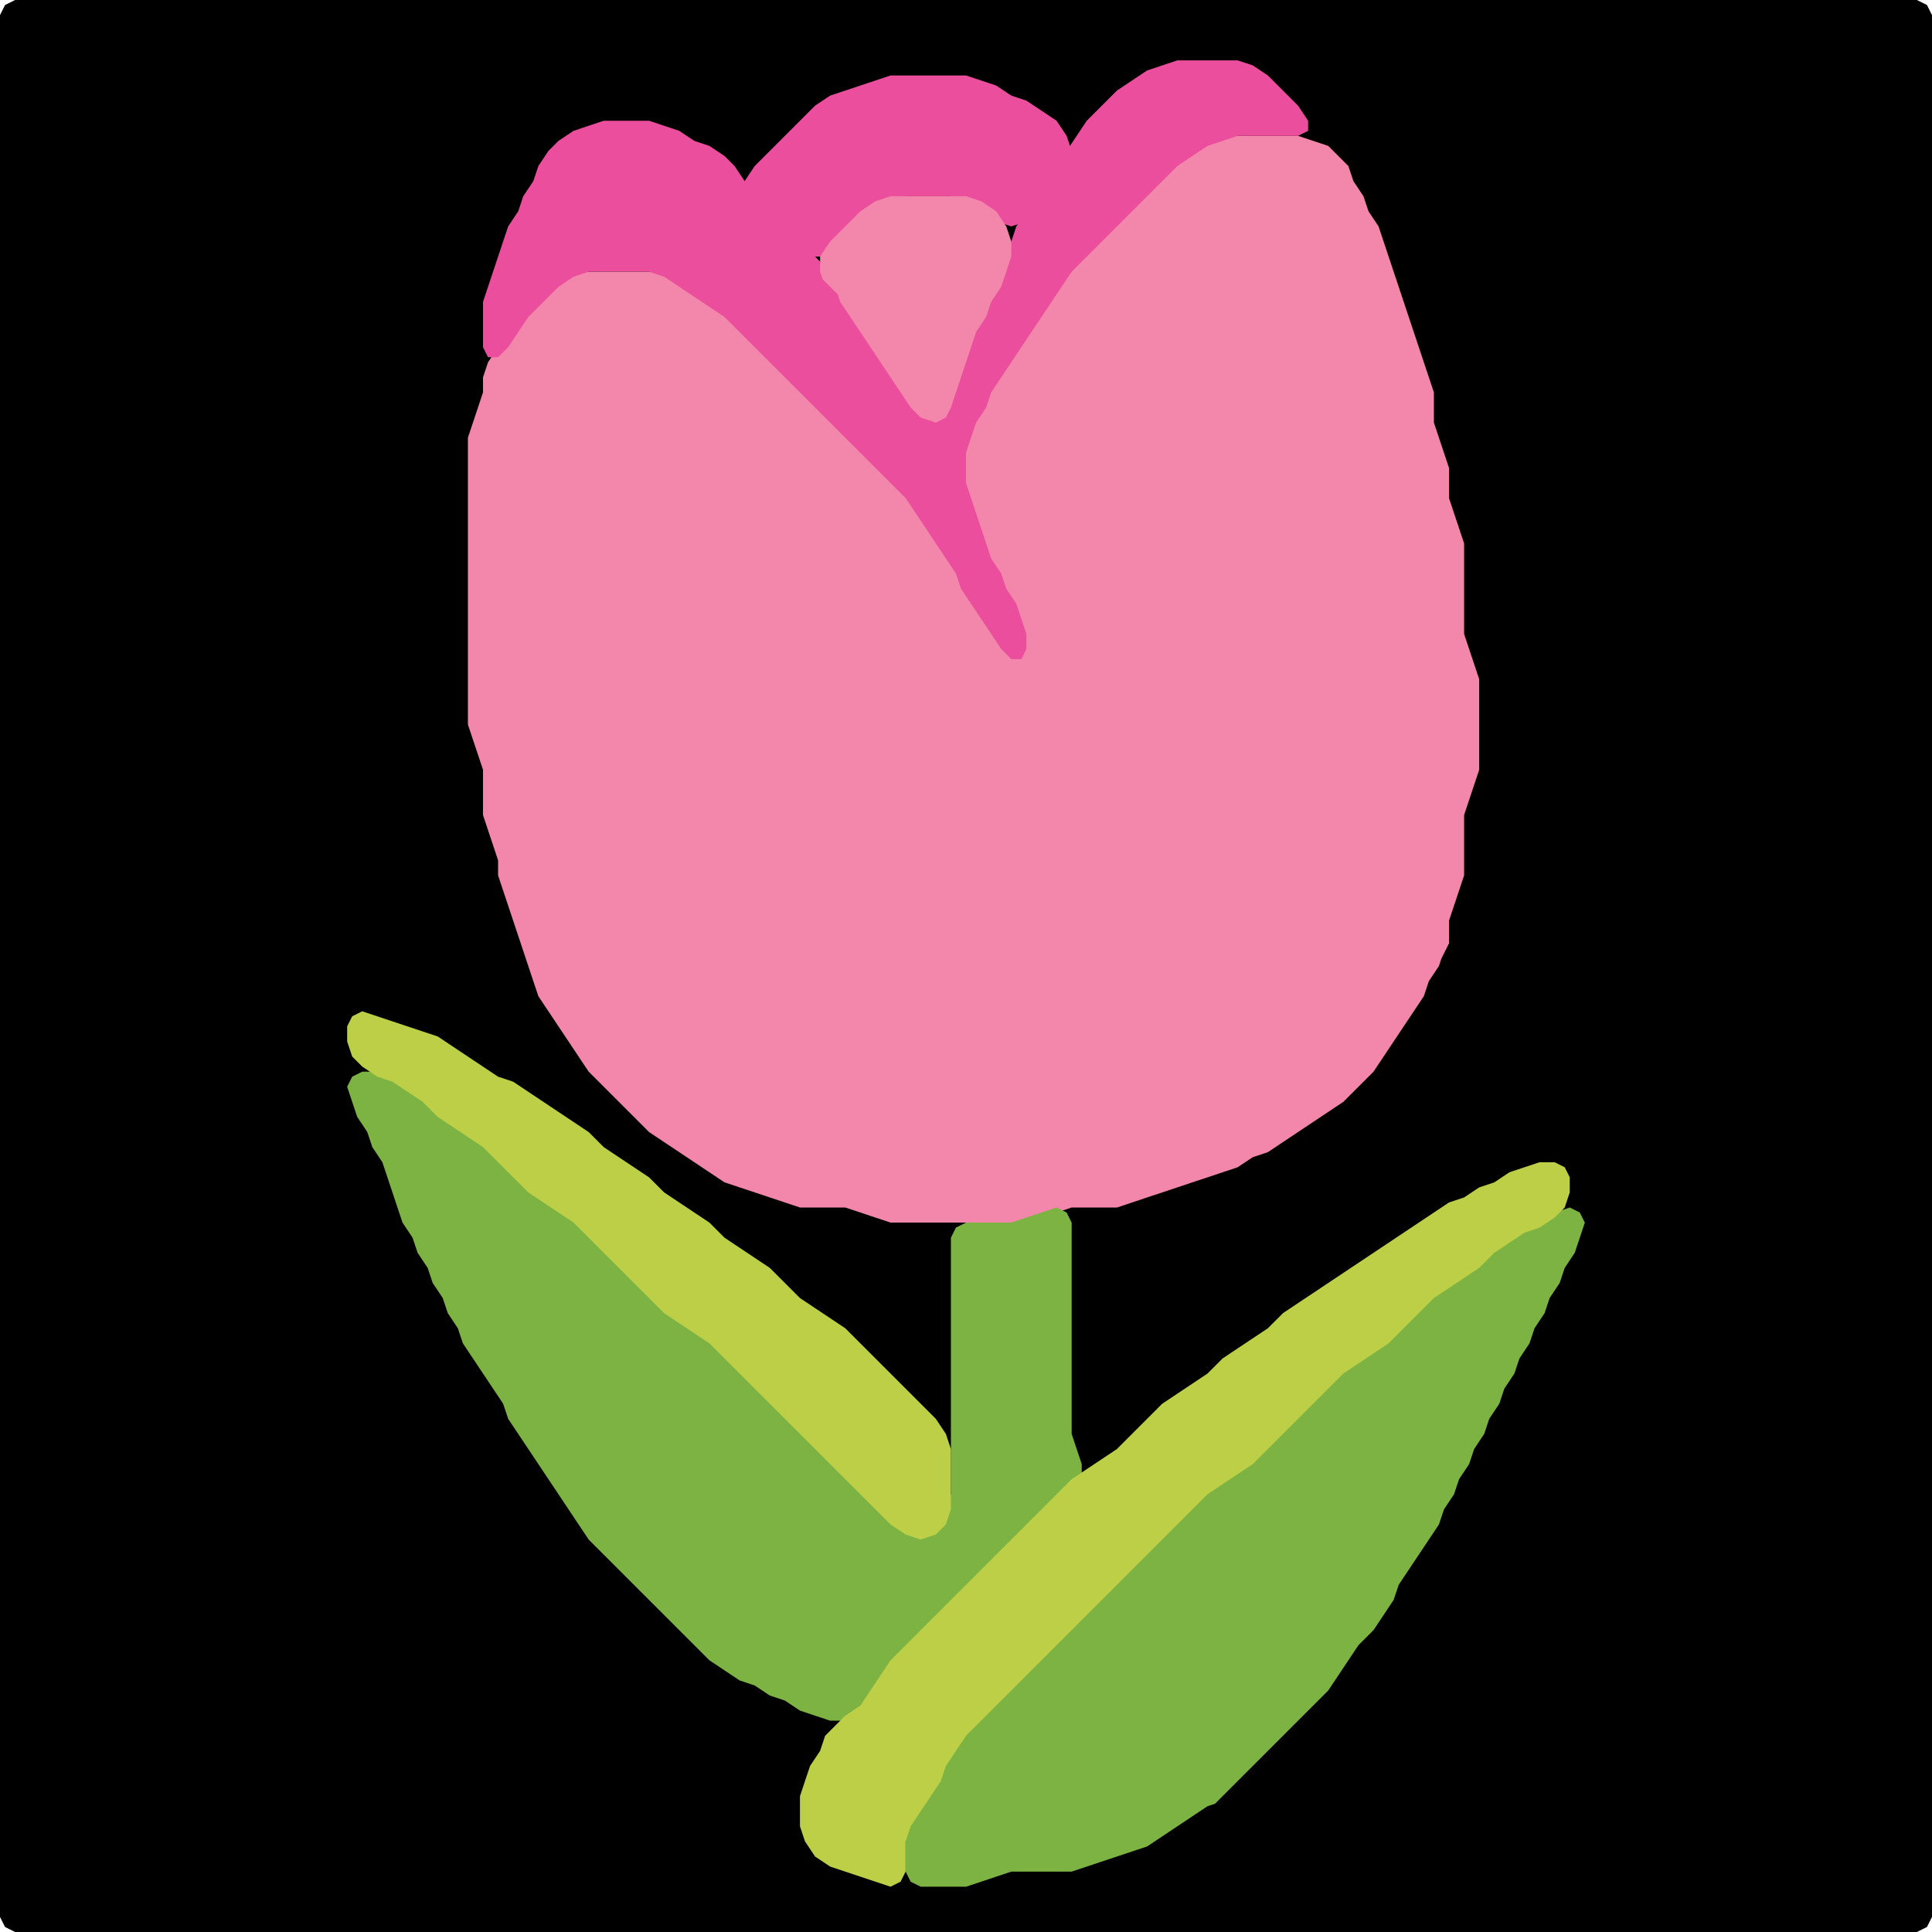<?xml version="1.0" encoding="UTF-8" standalone="no"?>
<!DOCTYPE svg PUBLIC "-//W3C//DTD SVG 1.1//EN"
"http://www.w3.org/Graphics/SVG/1.1/DTD/svg11.dtd">
<svg width="128" height="128" xmlns="http://www.w3.org/2000/svg" version="1.1">
<path d="M 5.5 128.0 L 6.0 128.0 L 7.0 128.0 L 8.0 128.0 L 9.0 128.0 L 10.0 128.0 L 11.0 128.0 L 12.0 128.0 L 13.0 128.0 L 14.0 128.0 L 15.0 128.0 L 16.0 128.0 L 17.0 128.0 L 18.0 128.0 L 19.0 128.0 L 20.0 128.0 L 21.0 128.0 L 22.0 128.0 L 23.0 128.0 L 24.0 128.0 L 25.0 128.0 L 26.0 128.0 L 27.0 128.0 L 28.0 128.0 L 29.0 128.0 L 30.0 128.0 L 31.0 128.0 L 32.0 128.0 L 33.0 128.0 L 34.0 128.0 L 35.0 128.0 L 36.0 128.0 L 37.0 128.0 L 38.0 128.0 L 39.0 128.0 L 40.0 128.0 L 41.0 128.0 L 42.0 128.0 L 43.0 128.0 L 44.0 128.0 L 45.0 128.0 L 46.0 128.0 L 47.0 128.0 L 48.0 128.0 L 49.0 128.0 L 50.0 128.0 L 51.0 128.0 L 52.0 128.0 L 53.0 128.0 L 54.0 128.0 L 55.0 128.0 L 56.0 128.0 L 57.0 128.0 L 58.0 128.0 L 59.0 128.0 L 60.0 128.0 L 61.0 128.0 L 62.0 128.0 L 63.0 128.0 L 64.0 128.0 L 65.0 128.0 L 66.0 128.0 L 67.0 128.0 L 68.0 128.0 L 69.0 128.0 L 70.0 128.0 L 71.0 128.0 L 72.0 128.0 L 73.0 128.0 L 74.0 128.0 L 75.0 128.0 L 76.0 128.0 L 77.0 128.0 L 78.0 128.0 L 79.0 128.0 L 80.0 128.0 L 81.0 128.0 L 82.0 128.0 L 83.0 128.0 L 84.0 128.0 L 85.0 128.0 L 86.0 128.0 L 87.0 128.0 L 88.0 128.0 L 89.0 128.0 L 90.0 128.0 L 91.0 128.0 L 92.0 128.0 L 93.0 128.0 L 94.0 128.0 L 95.0 128.0 L 96.0 128.0 L 97.0 128.0 L 98.0 128.0 L 99.0 128.0 L 100.0 128.0 L 101.0 128.0 L 102.0 128.0 L 103.0 128.0 L 104.0 128.0 L 105.0 128.0 L 106.0 128.0 L 107.0 128.0 L 108.0 128.0 L 109.0 128.0 L 110.0 128.0 L 111.0 128.0 L 112.0 128.0 L 113.0 128.0 L 114.0 128.0 L 115.0 128.0 L 116.0 128.0 L 117.0 128.0 L 118.0 128.0 L 119.0 128.0 L 120.0 128.0 L 121.0 128.0 L 122.0 128.0 L 123.0 128.0 L 124.0 128.0 L 125.0 128.0 L 126.0 128.0 L 127.0 128.0 L 127.667 127.667 L 128.0 127.0 L 128.0 126.0 L 128.0 125.0 L 128.0 124.0 L 128.0 123.0 L 128.0 122.0 L 128.0 121.0 L 128.0 120.0 L 128.0 119.0 L 128.0 118.0 L 128.0 117.0 L 128.0 116.0 L 128.0 115.0 L 128.0 114.0 L 128.0 113.0 L 128.0 112.0 L 128.0 111.0 L 128.0 110.0 L 128.0 109.0 L 128.0 108.0 L 128.0 107.0 L 128.0 106.0 L 128.0 105.0 L 128.0 104.0 L 128.0 103.0 L 128.0 102.0 L 128.0 101.0 L 128.0 100.0 L 128.0 99.0 L 128.0 98.0 L 128.0 97.0 L 128.0 96.0 L 128.0 95.0 L 128.0 94.0 L 128.0 93.0 L 128.0 92.0 L 128.0 91.0 L 128.0 90.0 L 128.0 89.0 L 128.0 88.0 L 128.0 87.0 L 128.0 86.0 L 128.0 85.0 L 128.0 84.0 L 128.0 83.0 L 128.0 82.0 L 128.0 81.0 L 128.0 80.0 L 128.0 79.0 L 128.0 78.0 L 128.0 77.0 L 128.0 76.0 L 128.0 75.0 L 128.0 74.0 L 128.0 73.0 L 128.0 72.0 L 128.0 71.0 L 128.0 70.0 L 128.0 69.0 L 128.0 68.0 L 128.0 67.0 L 128.0 66.0 L 128.0 65.0 L 128.0 64.0 L 128.0 63.0 L 128.0 62.0 L 128.0 61.0 L 128.0 60.0 L 128.0 59.0 L 128.0 58.0 L 128.0 57.0 L 128.0 56.0 L 128.0 55.0 L 128.0 54.0 L 128.0 53.0 L 128.0 52.0 L 128.0 51.0 L 128.0 50.0 L 128.0 49.0 L 128.0 48.0 L 128.0 47.0 L 128.0 46.0 L 128.0 45.0 L 128.0 44.0 L 128.0 43.0 L 128.0 42.0 L 128.0 41.0 L 128.0 40.0 L 128.0 39.0 L 128.0 38.0 L 128.0 37.0 L 128.0 36.0 L 128.0 35.0 L 128.0 34.0 L 128.0 33.0 L 128.0 32.0 L 128.0 31.0 L 128.0 30.0 L 128.0 29.0 L 128.0 28.0 L 128.0 27.0 L 128.0 26.0 L 128.0 25.0 L 128.0 24.0 L 128.0 23.0 L 128.0 22.0 L 128.0 21.0 L 128.0 20.0 L 128.0 19.0 L 128.0 18.0 L 128.0 17.0 L 128.0 16.0 L 128.0 15.0 L 128.0 14.0 L 128.0 13.0 L 128.0 12.0 L 128.0 11.0 L 128.0 10.0 L 128.0 9.0 L 128.0 8.0 L 128.0 7.0 L 128.0 6.0 L 128.0 5.0 L 128.0 4.0 L 128.0 3.0 L 128.0 2.0 L 128.0 1.0 L 127.667 0.333 L 127.0 0.0 L 126.0 0.0 L 125.0 0.0 L 124.0 0.0 L 123.0 0.0 L 122.0 0.0 L 121.0 0.0 L 120.0 0.0 L 119.0 0.0 L 118.0 0.0 L 117.0 0.0 L 116.0 0.0 L 115.0 0.0 L 114.0 0.0 L 113.0 0.0 L 112.0 0.0 L 111.0 0.0 L 110.0 0.0 L 109.0 0.0 L 108.0 0.0 L 107.0 0.0 L 106.0 0.0 L 105.0 0.0 L 104.0 0.0 L 103.0 0.0 L 102.0 0.0 L 101.0 0.0 L 100.0 0.0 L 99.0 0.0 L 98.0 0.0 L 97.0 0.0 L 96.0 0.0 L 95.0 0.0 L 94.0 0.0 L 93.0 0.0 L 92.0 0.0 L 91.0 0.0 L 90.0 0.0 L 89.0 0.0 L 88.0 0.0 L 87.0 0.0 L 86.0 0.0 L 85.0 0.0 L 84.0 0.0 L 83.0 0.0 L 82.0 0.0 L 81.0 0.0 L 80.0 0.0 L 79.0 0.0 L 78.0 0.0 L 77.0 0.0 L 76.0 0.0 L 75.0 0.0 L 74.0 0.0 L 73.0 0.0 L 72.0 0.0 L 71.0 0.0 L 70.0 0.0 L 69.0 0.0 L 68.0 0.0 L 67.0 0.0 L 66.0 0.0 L 65.0 0.0 L 64.0 0.0 L 63.0 0.0 L 62.0 0.0 L 61.0 0.0 L 60.0 0.0 L 59.0 0.0 L 58.0 0.0 L 57.0 0.0 L 56.0 0.0 L 55.0 0.0 L 54.0 0.0 L 53.0 0.0 L 52.0 0.0 L 51.0 0.0 L 50.0 0.0 L 49.0 0.0 L 48.0 0.0 L 47.0 0.0 L 46.0 0.0 L 45.0 0.0 L 44.0 0.0 L 43.0 0.0 L 42.0 0.0 L 41.0 0.0 L 40.0 0.0 L 39.0 0.0 L 38.0 0.0 L 37.0 0.0 L 36.0 0.0 L 35.0 0.0 L 34.0 0.0 L 33.0 0.0 L 32.0 0.0 L 31.0 0.0 L 30.0 0.0 L 29.0 0.0 L 28.0 0.0 L 27.0 0.0 L 26.0 0.0 L 25.0 0.0 L 24.0 0.0 L 23.0 0.0 L 22.0 0.0 L 21.0 0.0 L 20.0 0.0 L 19.0 0.0 L 18.0 0.0 L 17.0 0.0 L 16.0 0.0 L 15.0 0.0 L 14.0 0.0 L 13.0 0.0 L 12.0 0.0 L 11.0 0.0 L 10.0 0.0 L 9.0 0.0 L 8.0 0.0 L 7.0 0.0 L 6.0 0.0 L 5.0 0.0 L 4.0 0.0 L 3.0 0.0 L 2.0 0.0 L 1.0 0.0 L 0.333 0.333 L 0.0 1.0 L 0.0 2.0 L 0.0 3.0 L 0.0 4.0 L 0.0 5.0 L 0.0 6.0 L 0.0 7.0 L 0.0 8.0 L 0.0 9.0 L 0.0 10.0 L 0.0 11.0 L 0.0 12.0 L 0.0 13.0 L 0.0 14.0 L 0.0 15.0 L 0.0 16.0 L 0.0 17.0 L 0.0 18.0 L 0.0 19.0 L 0.0 20.0 L 0.0 21.0 L 0.0 22.0 L 0.0 23.0 L 0.0 24.0 L 0.0 25.0 L 0.0 26.0 L 0.0 27.0 L 0.0 28.0 L 0.0 29.0 L 0.0 30.0 L 0.0 31.0 L 0.0 32.0 L 0.0 33.0 L 0.0 34.0 L 0.0 35.0 L 0.0 36.0 L 0.0 37.0 L 0.0 38.0 L 0.0 39.0 L 0.0 40.0 L 0.0 41.0 L 0.0 42.0 L 0.0 43.0 L 0.0 44.0 L 0.0 45.0 L 0.0 46.0 L 0.0 47.0 L 0.0 48.0 L 0.0 49.0 L 0.0 50.0 L 0.0 51.0 L 0.0 52.0 L 0.0 53.0 L 0.0 54.0 L 0.0 55.0 L 0.0 56.0 L 0.0 57.0 L 0.0 58.0 L 0.0 59.0 L 0.0 60.0 L 0.0 61.0 L 0.0 62.0 L 0.0 63.0 L 0.0 64.0 L 0.0 65.0 L 0.0 66.0 L 0.0 67.0 L 0.0 68.0 L 0.0 69.0 L 0.0 70.0 L 0.0 71.0 L 0.0 72.0 L 0.0 73.0 L 0.0 74.0 L 0.0 75.0 L 0.0 76.0 L 0.0 77.0 L 0.0 78.0 L 0.0 79.0 L 0.0 80.0 L 0.0 81.0 L 0.0 82.0 L 0.0 83.0 L 0.0 84.0 L 0.0 85.0 L 0.0 86.0 L 0.0 87.0 L 0.0 88.0 L 0.0 89.0 L 0.0 90.0 L 0.0 91.0 L 0.0 92.0 L 0.0 93.0 L 0.0 94.0 L 0.0 95.0 L 0.0 96.0 L 0.0 97.0 L 0.0 98.0 L 0.0 99.0 L 0.0 100.0 L 0.0 101.0 L 0.0 102.0 L 0.0 103.0 L 0.0 104.0 L 0.0 105.0 L 0.0 106.0 L 0.0 107.0 L 0.0 108.0 L 0.0 109.0 L 0.0 110.0 L 0.0 111.0 L 0.0 112.0 L 0.0 113.0 L 0.0 114.0 L 0.0 115.0 L 0.0 116.0 L 0.0 117.0 L 0.0 118.0 L 0.0 119.0 L 0.0 120.0 L 0.0 121.0 L 0.0 122.0 L 0.0 123.0 L 0.0 124.0 L 0.0 125.0 L 0.0 126.0 L 0.0 127.0 L 0.333 127.667 L 1.0 128.0 L 2.0 128.0 L 3.0 128.0 L 4.0 128.0 L 4.5 128.0 Z" stroke="none" fill="rgb(0,0,0)" />
<path d="M 96.0 62.5 L 96.0 62.0 L 96.0 61.0 L 96.333 60.0 L 96.667 59.0 L 97.0 58.0 L 97.0 57.0 L 97.0 56.0 L 97.0 55.0 L 97.0 54.0 L 97.333 53.0 L 97.667 52.0 L 98.0 51.0 L 98.0 50.0 L 98.0 49.0 L 98.0 48.0 L 98.0 47.0 L 98.0 46.0 L 98.0 45.0 L 97.667 44.0 L 97.333 43.0 L 97.0 42.0 L 97.0 41.0 L 97.0 40.0 L 97.0 39.0 L 97.0 38.0 L 97.0 37.0 L 97.0 36.0 L 96.667 35.0 L 96.333 34.0 L 96.0 33.0 L 96.0 32.0 L 96.0 31.0 L 95.667 30.0 L 95.333 29.0 L 95.0 28.0 L 95.0 27.0 L 95.0 26.0 L 94.667 25.0 L 94.333 24.0 L 94.0 23.0 L 93.667 22.0 L 93.333 21.0 L 93.0 20.0 L 92.667 19.0 L 92.333 18.0 L 92.0 17.0 L 91.667 16.0 L 91.333 15.0 L 90.667 14.0 L 90.333 13.0 L 89.667 12.0 L 89.333 11.0 L 88.667 10.333 L 88.0 9.667 L 87.0 9.333 L 86.0 9.0 L 85.0 9.0 L 84.0 9.0 L 83.0 9.0 L 82.0 9.0 L 81.0 9.0 L 80.0 9.333 L 79.0 9.667 L 78.0 10.333 L 77.0 11.0 L 76.0 12.0 L 75.0 13.0 L 74.0 14.0 L 73.0 15.0 L 72.0 16.0 L 71.0 17.0 L 70.333 18.0 L 69.667 19.0 L 69.0 20.0 L 68.333 21.0 L 67.667 22.0 L 67.0 23.0 L 66.333 24.0 L 65.667 25.0 L 65.333 26.0 L 64.667 27.0 L 64.333 28.0 L 64.0 29.0 L 63.667 30.0 L 63.333 31.0 L 63.333 32.0 L 63.667 33.0 L 64.333 34.0 L 64.667 35.0 L 65.0 36.0 L 64.667 37.0 L 64.0 37.333 L 63.333 37.0 L 62.667 36.0 L 62.0 35.0 L 61.333 34.0 L 60.667 33.0 L 60.0 32.0 L 59.0 31.0 L 58.0 30.0 L 57.0 29.0 L 56.0 28.0 L 55.0 27.0 L 54.0 26.0 L 53.0 25.0 L 52.0 24.0 L 51.0 23.0 L 50.0 22.0 L 49.0 21.0 L 48.0 20.333 L 47.0 19.667 L 46.0 19.0 L 45.0 18.333 L 44.0 18.0 L 43.0 18.0 L 42.0 18.0 L 41.0 18.0 L 40.0 18.0 L 39.0 18.0 L 38.0 18.0 L 37.0 18.333 L 36.0 19.0 L 35.0 20.0 L 34.333 21.0 L 33.667 22.0 L 33.0 23.0 L 32.333 24.0 L 32.0 25.0 L 32.0 26.0 L 31.667 27.0 L 31.333 28.0 L 31.0 29.0 L 31.0 30.0 L 31.0 31.0 L 31.0 32.0 L 31.0 33.0 L 31.0 34.0 L 31.0 35.0 L 31.0 36.0 L 31.0 37.0 L 31.0 38.0 L 31.0 39.0 L 31.0 40.0 L 31.0 41.0 L 31.0 42.0 L 31.0 43.0 L 31.0 44.0 L 31.0 45.0 L 31.0 46.0 L 31.0 47.0 L 31.0 48.0 L 31.333 49.0 L 31.667 50.0 L 32.0 51.0 L 32.0 52.0 L 32.0 53.0 L 32.0 54.0 L 32.333 55.0 L 32.667 56.0 L 33.0 57.0 L 33.0 58.0 L 33.333 59.0 L 33.667 60.0 L 34.0 61.0 L 34.333 62.0 L 34.667 63.0 L 35.0 64.0 L 35.333 65.0 L 35.667 66.0 L 36.333 67.0 L 37.0 68.0 L 37.667 69.0 L 38.333 70.0 L 39.0 71.0 L 40.0 72.0 L 41.0 73.0 L 42.0 74.0 L 43.0 75.0 L 44.0 75.667 L 45.0 76.333 L 46.0 77.0 L 47.0 77.667 L 48.0 78.333 L 49.0 78.667 L 50.0 79.0 L 51.0 79.333 L 52.0 79.667 L 53.0 80.0 L 54.0 80.0 L 55.0 80.0 L 56.0 80.0 L 57.0 80.333 L 58.0 80.667 L 59.0 81.0 L 60.0 81.0 L 61.0 81.0 L 62.0 81.0 L 63.0 81.0 L 64.0 81.0 L 65.0 81.0 L 66.0 81.0 L 67.0 81.0 L 68.0 81.0 L 69.0 80.667 L 70.0 80.333 L 71.0 80.0 L 72.0 80.0 L 73.0 80.0 L 74.0 80.0 L 75.0 79.667 L 76.0 79.333 L 77.0 79.0 L 78.0 78.667 L 79.0 78.333 L 80.0 78.0 L 81.0 77.667 L 82.0 77.333 L 83.0 76.667 L 84.0 76.333 L 85.0 75.667 L 86.0 75.0 L 87.0 74.333 L 88.0 73.667 L 89.0 73.0 L 90.0 72.0 L 91.0 71.0 L 91.667 70.0 L 92.333 69.0 L 93.0 68.0 L 93.667 67.0 L 94.333 66.0 L 94.667 65.0 L 95.333 64.0 L 95.5 63.5 Z" stroke="none" fill="rgb(243,135,171)" />
<path d="M 45.5 108.5 L 46.0 109.0 L 47.0 110.0 L 48.0 110.667 L 49.0 111.333 L 50.0 111.667 L 51.0 112.333 L 52.0 112.667 L 53.0 113.333 L 54.0 113.667 L 55.0 114.0 L 56.0 114.0 L 57.0 113.667 L 57.667 113.0 L 58.333 112.0 L 59.0 111.0 L 60.0 110.0 L 61.0 109.0 L 62.0 108.0 L 63.0 107.0 L 64.0 106.0 L 65.0 105.0 L 66.0 104.0 L 67.0 103.0 L 68.0 102.0 L 69.0 101.0 L 70.0 100.0 L 71.0 99.0 L 71.667 98.0 L 71.667 97.0 L 71.333 96.0 L 71.0 95.0 L 71.0 94.0 L 71.0 93.0 L 71.0 92.0 L 71.0 91.0 L 71.0 90.0 L 71.0 89.0 L 71.0 88.0 L 71.0 87.0 L 71.0 86.0 L 71.0 85.0 L 71.0 84.0 L 71.0 83.0 L 71.0 82.0 L 71.0 81.0 L 70.667 80.333 L 70.0 80.0 L 69.0 80.333 L 68.0 80.667 L 67.0 81.0 L 66.0 81.0 L 65.0 81.0 L 64.0 81.0 L 63.333 81.333 L 63.0 82.0 L 63.0 83.0 L 63.0 84.0 L 63.0 85.0 L 63.0 86.0 L 63.0 87.0 L 63.0 88.0 L 63.0 89.0 L 63.0 90.0 L 63.0 91.0 L 63.0 92.0 L 63.0 93.0 L 63.0 94.0 L 63.0 95.0 L 63.0 96.0 L 63.0 97.0 L 63.0 98.0 L 63.0 99.0 L 62.667 100.0 L 62.0 101.0 L 61.0 101.333 L 60.0 101.0 L 59.0 100.0 L 58.0 99.0 L 57.0 98.0 L 56.0 97.0 L 55.0 96.0 L 54.0 95.0 L 53.0 94.0 L 52.0 93.0 L 51.0 92.0 L 50.0 91.0 L 49.0 90.0 L 48.0 89.0 L 47.0 88.333 L 46.0 87.667 L 45.0 87.0 L 44.0 86.0 L 43.0 85.0 L 42.0 84.0 L 41.0 83.0 L 40.0 82.0 L 39.0 81.0 L 38.0 80.333 L 37.0 79.667 L 36.0 79.0 L 35.0 78.0 L 34.0 77.0 L 33.0 76.0 L 32.0 75.333 L 31.0 74.667 L 30.0 74.0 L 29.0 73.0 L 28.0 72.333 L 27.0 71.667 L 26.0 71.333 L 25.0 71.0 L 24.0 71.0 L 23.333 71.333 L 23.0 72.0 L 23.333 73.0 L 23.667 74.0 L 24.333 75.0 L 24.667 76.0 L 25.333 77.0 L 25.667 78.0 L 26.0 79.0 L 26.333 80.0 L 26.667 81.0 L 27.333 82.0 L 27.667 83.0 L 28.333 84.0 L 28.667 85.0 L 29.333 86.0 L 29.667 87.0 L 30.333 88.0 L 30.667 89.0 L 31.333 90.0 L 32.0 91.0 L 32.667 92.0 L 33.333 93.0 L 33.667 94.0 L 34.333 95.0 L 35.0 96.0 L 35.667 97.0 L 36.333 98.0 L 37.0 99.0 L 37.667 100.0 L 38.333 101.0 L 39.0 102.0 L 40.0 103.0 L 41.0 104.0 L 42.0 105.0 L 43.0 106.0 L 44.0 107.0 L 44.5 107.5 Z" stroke="none" fill="rgb(124,179,66)" />
<path d="M 57.5 30.5 L 58.0 31.0 L 59.0 32.0 L 60.0 33.0 L 60.667 34.0 L 61.333 35.0 L 62.0 36.0 L 62.667 37.0 L 63.333 38.0 L 63.667 39.0 L 64.333 40.0 L 65.0 41.0 L 65.667 42.0 L 66.333 43.0 L 67.0 43.667 L 67.667 43.667 L 68.0 43.0 L 68.0 42.0 L 67.667 41.0 L 67.333 40.0 L 66.667 39.0 L 66.333 38.0 L 65.667 37.0 L 65.333 36.0 L 65.0 35.0 L 64.667 34.0 L 64.333 33.0 L 64.0 32.0 L 64.0 31.0 L 64.0 30.0 L 64.333 29.0 L 64.667 28.0 L 65.333 27.0 L 65.667 26.0 L 66.333 25.0 L 67.0 24.0 L 67.667 23.0 L 68.333 22.0 L 69.0 21.0 L 69.667 20.0 L 70.333 19.0 L 71.0 18.0 L 72.0 17.0 L 73.0 16.0 L 74.0 15.0 L 75.0 14.0 L 76.0 13.0 L 77.0 12.0 L 78.0 11.0 L 79.0 10.333 L 80.0 9.667 L 81.0 9.333 L 82.0 9.0 L 83.0 9.0 L 84.0 9.0 L 85.0 9.0 L 86.0 9.0 L 86.667 8.667 L 86.667 8.0 L 86.0 7.0 L 85.0 6.0 L 84.0 5.0 L 83.0 4.333 L 82.0 4.0 L 81.0 4.0 L 80.0 4.0 L 79.0 4.0 L 78.0 4.0 L 77.0 4.333 L 76.0 4.667 L 75.0 5.333 L 74.0 6.0 L 73.0 7.0 L 72.0 8.0 L 71.333 9.0 L 70.667 10.0 L 70.333 11.0 L 69.667 12.0 L 69.0 13.0 L 68.0 14.0 L 67.333 15.0 L 67.0 16.0 L 66.667 17.0 L 66.333 18.0 L 65.667 19.0 L 65.333 20.0 L 64.667 21.0 L 64.333 22.0 L 64.0 23.0 L 63.667 24.0 L 63.333 25.0 L 63.0 26.0 L 62.667 27.0 L 62.0 27.333 L 61.0 27.0 L 60.333 26.0 L 59.667 25.0 L 59.0 24.0 L 58.333 23.0 L 57.667 22.0 L 57.0 21.0 L 56.333 20.0 L 55.667 19.0 L 55.0 18.0 L 54.0 17.0 L 53.0 16.0 L 52.0 15.0 L 51.0 14.0 L 50.0 13.0 L 49.333 12.0 L 48.667 11.0 L 48.0 10.333 L 47.0 9.667 L 46.0 9.333 L 45.0 8.667 L 44.0 8.333 L 43.0 8.0 L 42.0 8.0 L 41.0 8.0 L 40.0 8.0 L 39.0 8.333 L 38.0 8.667 L 37.0 9.333 L 36.333 10.0 L 35.667 11.0 L 35.333 12.0 L 34.667 13.0 L 34.333 14.0 L 33.667 15.0 L 33.333 16.0 L 33.0 17.0 L 32.667 18.0 L 32.333 19.0 L 32.0 20.0 L 32.0 21.0 L 32.0 22.0 L 32.0 23.0 L 32.333 23.667 L 33.0 23.667 L 33.667 23.0 L 34.333 22.0 L 35.0 21.0 L 36.0 20.0 L 37.0 19.0 L 38.0 18.333 L 39.0 18.0 L 40.0 18.0 L 41.0 18.0 L 42.0 18.0 L 43.0 18.0 L 44.0 18.333 L 45.0 19.0 L 46.0 19.667 L 47.0 20.333 L 48.0 21.0 L 49.0 22.0 L 50.0 23.0 L 51.0 24.0 L 52.0 25.0 L 53.0 26.0 L 54.0 27.0 L 55.0 28.0 L 56.0 29.0 L 56.5 29.5 Z" stroke="none" fill="rgb(234,78,156)" />
<path d="M 81.5 118.5 L 82.0 118.0 L 83.0 117.0 L 84.0 116.0 L 85.0 115.0 L 86.0 114.0 L 87.0 113.0 L 88.0 112.0 L 88.667 111.0 L 89.333 110.0 L 90.0 109.0 L 91.0 108.0 L 91.667 107.0 L 92.333 106.0 L 92.667 105.0 L 93.333 104.0 L 94.0 103.0 L 94.667 102.0 L 95.333 101.0 L 95.667 100.0 L 96.333 99.0 L 96.667 98.0 L 97.333 97.0 L 97.667 96.0 L 98.333 95.0 L 98.667 94.0 L 99.333 93.0 L 99.667 92.0 L 100.333 91.0 L 100.667 90.0 L 101.333 89.0 L 101.667 88.0 L 102.333 87.0 L 102.667 86.0 L 103.333 85.0 L 103.667 84.0 L 104.333 83.0 L 104.667 82.0 L 105.0 81.0 L 104.667 80.333 L 104.0 80.0 L 103.0 80.333 L 102.0 80.667 L 101.0 81.333 L 100.0 81.667 L 99.0 82.333 L 98.0 83.0 L 97.0 84.0 L 96.0 84.667 L 95.0 85.333 L 94.0 86.0 L 93.0 87.0 L 92.0 88.0 L 91.0 89.0 L 90.0 89.667 L 89.0 90.333 L 88.0 91.0 L 87.0 92.0 L 86.0 93.0 L 85.0 94.0 L 84.0 95.0 L 83.0 96.0 L 82.0 97.0 L 81.0 97.667 L 80.0 98.333 L 79.0 99.0 L 78.0 100.0 L 77.0 101.0 L 76.0 102.0 L 75.0 103.0 L 74.0 104.0 L 73.0 105.0 L 72.0 106.0 L 71.0 107.0 L 70.0 108.0 L 69.0 109.0 L 68.0 110.0 L 67.0 111.0 L 66.0 112.0 L 65.0 113.0 L 64.0 114.0 L 63.333 115.0 L 62.667 116.0 L 62.333 117.0 L 61.667 118.0 L 61.0 119.0 L 60.333 120.0 L 60.0 121.0 L 60.0 122.0 L 60.0 123.0 L 60.0 124.0 L 60.333 124.667 L 61.0 125.0 L 62.0 125.0 L 63.0 125.0 L 64.0 125.0 L 65.0 124.667 L 66.0 124.333 L 67.0 124.0 L 68.0 124.0 L 69.0 124.0 L 70.0 124.0 L 71.0 124.0 L 72.0 123.667 L 73.0 123.333 L 74.0 123.0 L 75.0 122.667 L 76.0 122.333 L 77.0 121.667 L 78.0 121.0 L 79.0 120.333 L 80.0 119.667 L 80.5 119.5 Z" stroke="none" fill="rgb(124,179,66)" />
<path d="M 65.5 113.5 L 66.0 113.0 L 67.0 112.0 L 68.0 111.0 L 69.0 110.0 L 70.0 109.0 L 71.0 108.0 L 72.0 107.0 L 73.0 106.0 L 74.0 105.0 L 75.0 104.0 L 76.0 103.0 L 77.0 102.0 L 78.0 101.0 L 79.0 100.0 L 80.0 99.0 L 81.0 98.333 L 82.0 97.667 L 83.0 97.0 L 84.0 96.0 L 85.0 95.0 L 86.0 94.0 L 87.0 93.0 L 88.0 92.0 L 89.0 91.0 L 90.0 90.333 L 91.0 89.667 L 92.0 89.0 L 93.0 88.0 L 94.0 87.0 L 95.0 86.0 L 96.0 85.333 L 97.0 84.667 L 98.0 84.0 L 99.0 83.0 L 100.0 82.333 L 101.0 81.667 L 102.0 81.333 L 103.0 80.667 L 103.667 80.0 L 104.0 79.0 L 104.0 78.0 L 103.667 77.333 L 103.0 77.0 L 102.0 77.0 L 101.0 77.333 L 100.0 77.667 L 99.0 78.333 L 98.0 78.667 L 97.0 79.333 L 96.0 79.667 L 95.0 80.333 L 94.0 81.0 L 93.0 81.667 L 92.0 82.333 L 91.0 83.0 L 90.0 83.667 L 89.0 84.333 L 88.0 85.0 L 87.0 85.667 L 86.0 86.333 L 85.0 87.0 L 84.0 88.0 L 83.0 88.667 L 82.0 89.333 L 81.0 90.0 L 80.0 91.0 L 79.0 91.667 L 78.0 92.333 L 77.0 93.0 L 76.0 94.0 L 75.0 95.0 L 74.0 96.0 L 73.0 96.667 L 72.0 97.333 L 71.0 98.0 L 70.0 99.0 L 69.0 100.0 L 68.0 101.0 L 67.0 102.0 L 66.0 103.0 L 65.0 104.0 L 64.0 105.0 L 63.0 106.0 L 62.0 107.0 L 61.0 108.0 L 60.0 109.0 L 59.0 110.0 L 58.333 111.0 L 57.667 112.0 L 57.0 113.0 L 56.0 113.667 L 55.333 114.333 L 54.667 115.0 L 54.333 116.0 L 53.667 117.0 L 53.333 118.0 L 53.0 119.0 L 53.0 120.0 L 53.0 121.0 L 53.333 122.0 L 54.0 123.0 L 55.0 123.667 L 56.0 124.0 L 57.0 124.333 L 58.0 124.667 L 59.0 125.0 L 59.667 124.667 L 60.0 124.0 L 60.0 123.0 L 60.0 122.0 L 60.333 121.0 L 61.0 120.0 L 61.667 119.0 L 62.333 118.0 L 62.667 117.0 L 63.333 116.0 L 64.0 115.0 L 64.5 114.5 Z" stroke="none" fill="rgb(189,207,70)" />
<path d="M 48.5 90.5 L 49.0 91.0 L 50.0 92.0 L 51.0 93.0 L 52.0 94.0 L 53.0 95.0 L 54.0 96.0 L 55.0 97.0 L 56.0 98.0 L 57.0 99.0 L 58.0 100.0 L 59.0 101.0 L 60.0 101.667 L 61.0 102.0 L 62.0 101.667 L 62.667 101.0 L 63.0 100.0 L 63.0 99.0 L 63.0 98.0 L 63.0 97.0 L 63.0 96.0 L 62.667 95.0 L 62.0 94.0 L 61.0 93.0 L 60.0 92.0 L 59.0 91.0 L 58.0 90.0 L 57.0 89.0 L 56.0 88.0 L 55.0 87.333 L 54.0 86.667 L 53.0 86.0 L 52.0 85.0 L 51.0 84.0 L 50.0 83.333 L 49.0 82.667 L 48.0 82.0 L 47.0 81.0 L 46.0 80.333 L 45.0 79.667 L 44.0 79.0 L 43.0 78.0 L 42.0 77.333 L 41.0 76.667 L 40.0 76.0 L 39.0 75.0 L 38.0 74.333 L 37.0 73.667 L 36.0 73.0 L 35.0 72.333 L 34.0 71.667 L 33.0 71.333 L 32.0 70.667 L 31.0 70.0 L 30.0 69.333 L 29.0 68.667 L 28.0 68.333 L 27.0 68.0 L 26.0 67.667 L 25.0 67.333 L 24.0 67.0 L 23.333 67.333 L 23.0 68.0 L 23.0 69.0 L 23.333 70.0 L 24.0 70.667 L 25.0 71.333 L 26.0 71.667 L 27.0 72.333 L 28.0 73.0 L 29.0 74.0 L 30.0 74.667 L 31.0 75.333 L 32.0 76.0 L 33.0 77.0 L 34.0 78.0 L 35.0 79.0 L 36.0 79.667 L 37.0 80.333 L 38.0 81.0 L 39.0 82.0 L 40.0 83.0 L 41.0 84.0 L 42.0 85.0 L 43.0 86.0 L 44.0 87.0 L 45.0 87.667 L 46.0 88.333 L 47.0 89.0 L 47.5 89.5 Z" stroke="none" fill="rgb(189,207,70)" />
<path d="M 55.5 16.5 L 56.0 16.0 L 57.0 15.0 L 58.0 14.0 L 59.0 13.333 L 60.0 13.0 L 61.0 13.0 L 62.0 13.0 L 63.0 13.0 L 64.0 13.333 L 65.0 14.0 L 66.0 14.667 L 67.0 15.0 L 68.0 14.667 L 69.0 14.0 L 69.667 13.0 L 70.333 12.0 L 70.667 11.0 L 71.0 10.0 L 70.667 9.0 L 70.0 8.0 L 69.0 7.333 L 68.0 6.667 L 67.0 6.333 L 66.0 5.667 L 65.0 5.333 L 64.0 5.0 L 63.0 5.0 L 62.0 5.0 L 61.0 5.0 L 60.0 5.0 L 59.0 5.0 L 58.0 5.333 L 57.0 5.667 L 56.0 6.0 L 55.0 6.333 L 54.0 7.0 L 53.0 8.0 L 52.0 9.0 L 51.0 10.0 L 50.0 11.0 L 49.333 12.0 L 49.333 13.0 L 50.0 14.0 L 51.0 15.0 L 52.0 16.0 L 53.0 16.667 L 54.0 17.0 L 54.5 17.0 Z" stroke="none" fill="rgb(235,78,157)" />
<path d="M 55.5 19.5 L 55.667 20.0 L 56.333 21.0 L 57.0 22.0 L 57.667 23.0 L 58.333 24.0 L 59.0 25.0 L 59.667 26.0 L 60.333 27.0 L 61.0 27.667 L 62.0 28.0 L 62.667 27.667 L 63.0 27.0 L 63.333 26.0 L 63.667 25.0 L 64.0 24.0 L 64.333 23.0 L 64.667 22.0 L 65.333 21.0 L 65.667 20.0 L 66.333 19.0 L 66.667 18.0 L 67.0 17.0 L 67.0 16.0 L 66.667 15.0 L 66.0 14.0 L 65.0 13.333 L 64.0 13.0 L 63.0 13.0 L 62.0 13.0 L 61.0 13.0 L 60.0 13.0 L 59.0 13.0 L 58.0 13.333 L 57.0 14.0 L 56.0 15.0 L 55.0 16.0 L 54.333 17.0 L 54.333 18.0 L 54.5 18.5 Z" stroke="none" fill="rgb(243,135,171)" />
</svg>
